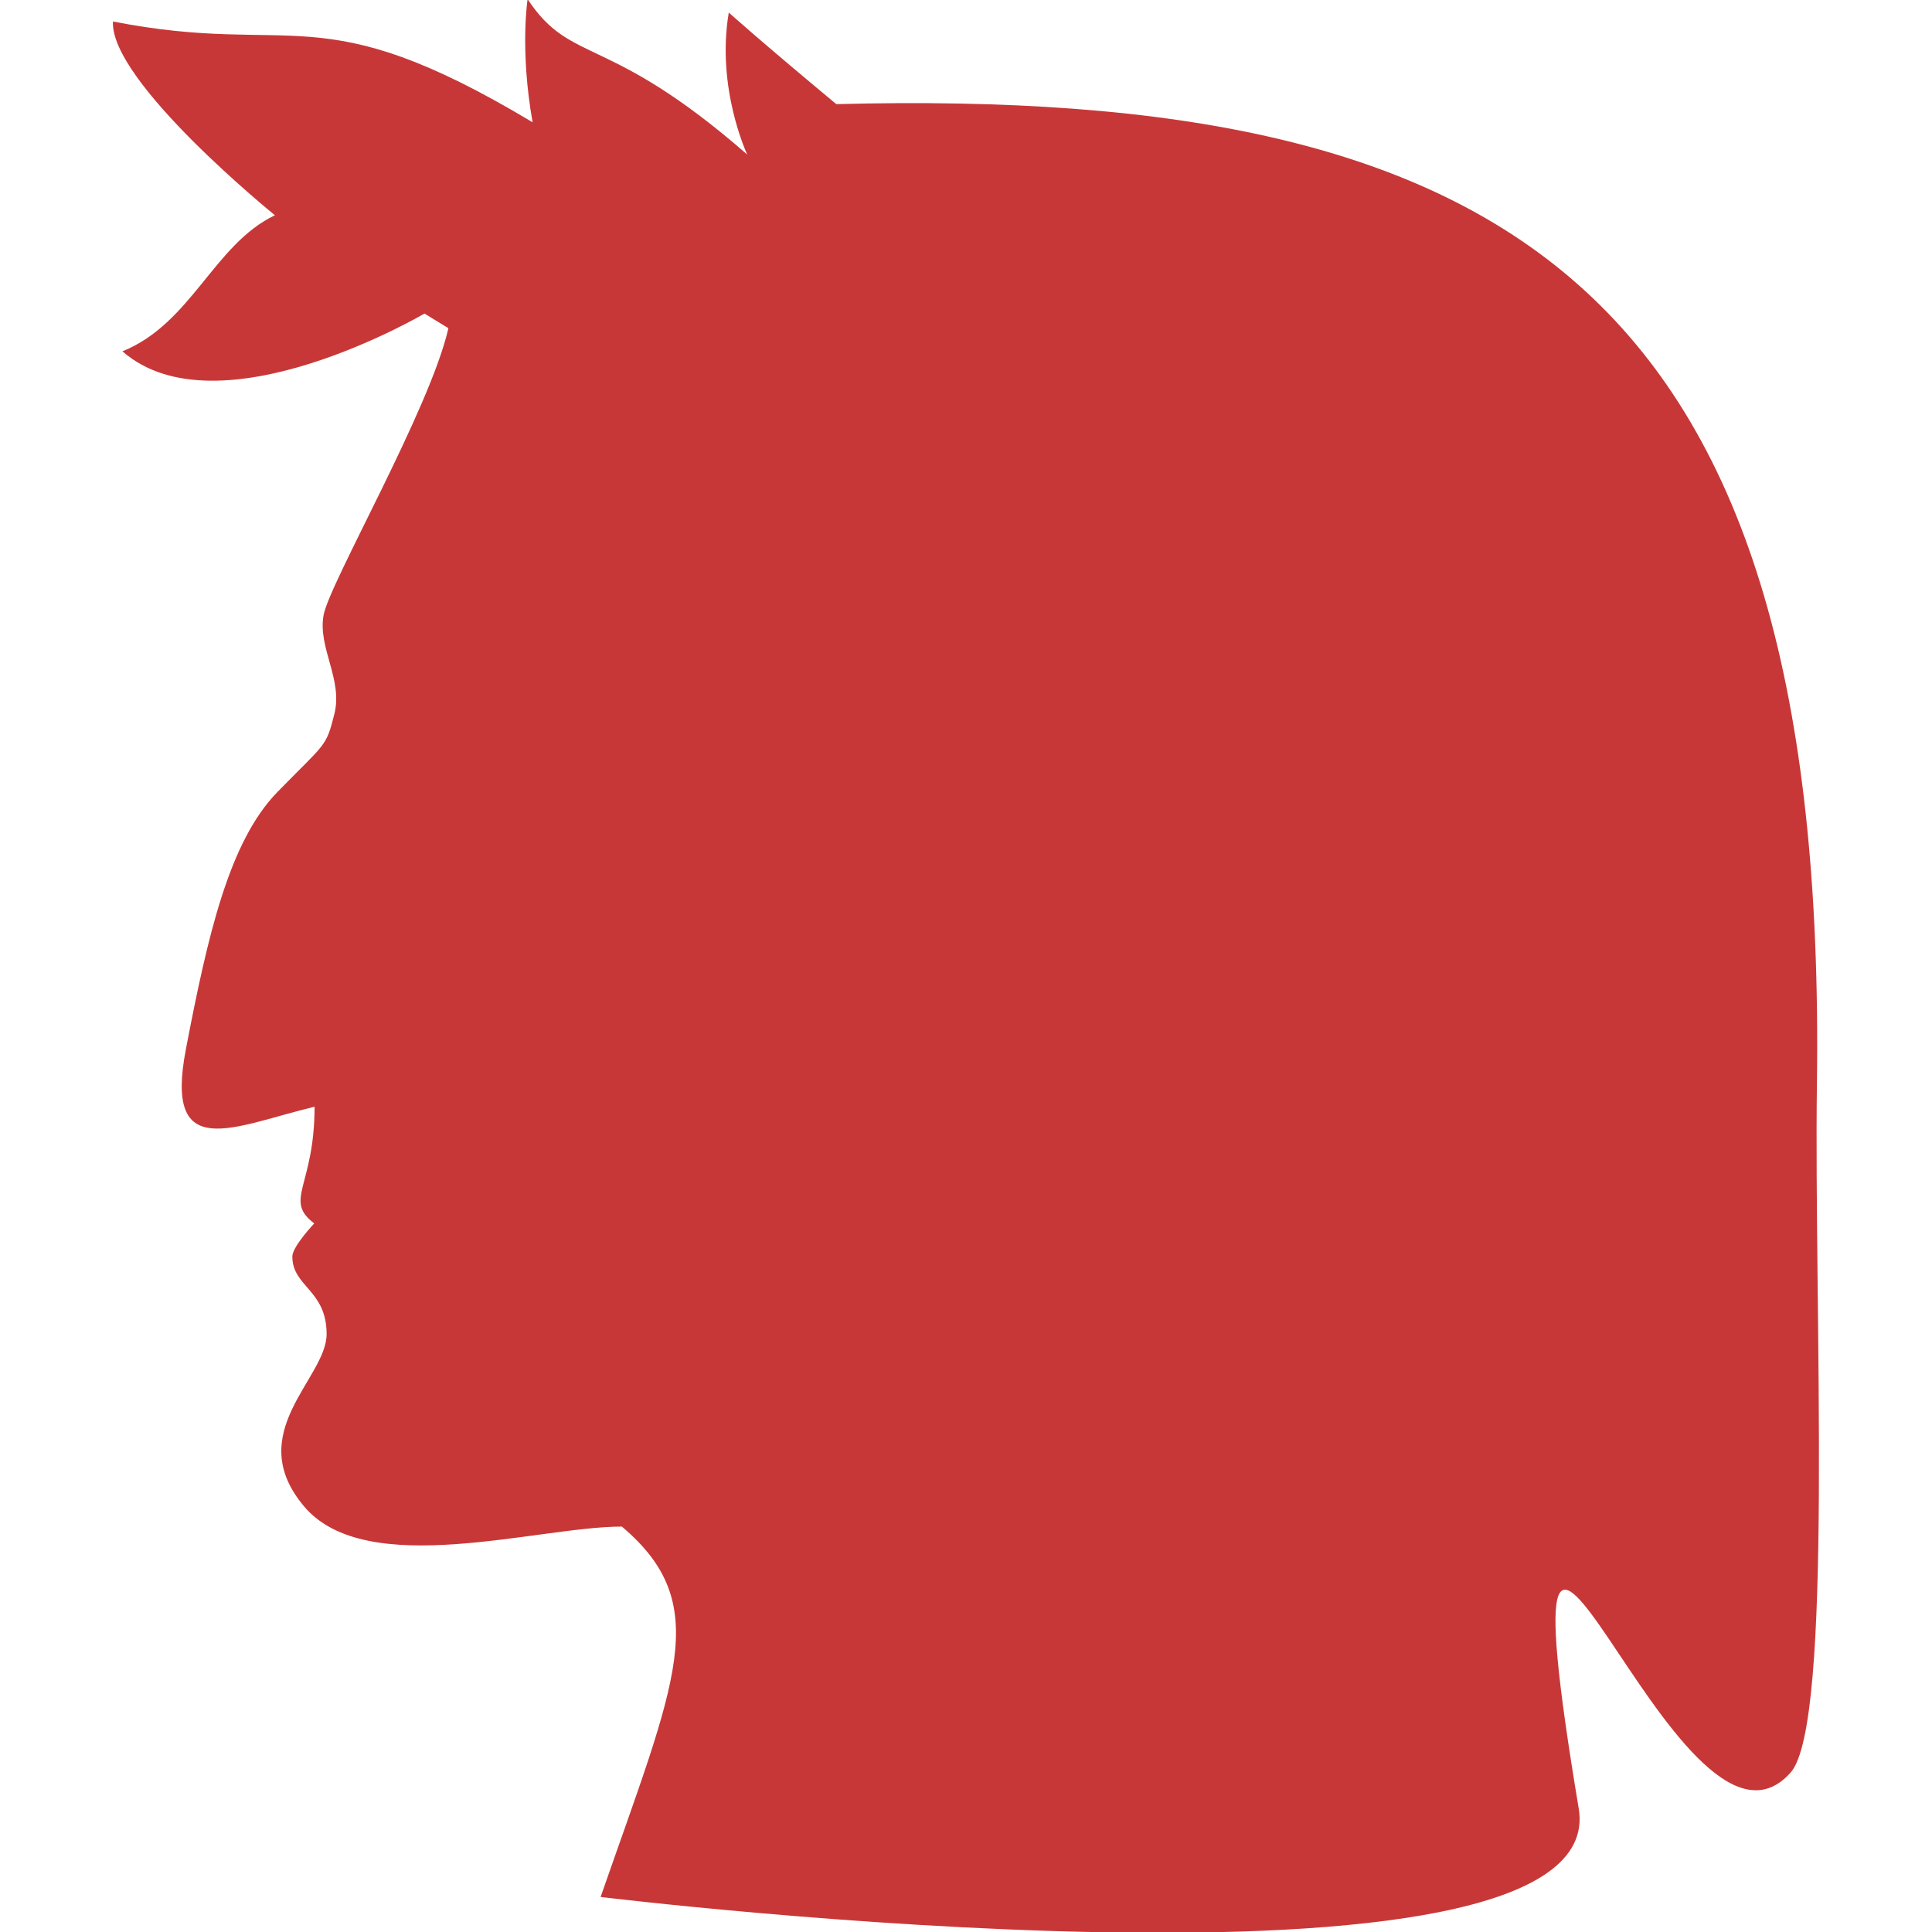 <?xml version="1.0" encoding="UTF-8" standalone="no"?>
<!-- Created with Inkscape (http://www.inkscape.org/) -->

<svg
   xmlns:dc="http://purl.org/dc/elements/1.1/"
   xmlns:cc="http://creativecommons.org/ns#"
   xmlns:rdf="http://www.w3.org/1999/02/22-rdf-syntax-ns#"
   xmlns:svg="http://www.w3.org/2000/svg"
   xmlns="http://www.w3.org/2000/svg"
   xmlns:sodipodi="http://sodipodi.sourceforge.net/DTD/sodipodi-0.dtd"
   xmlns:inkscape="http://www.inkscape.org/namespaces/inkscape"
   width="80"
   height="80"
   id="svg4396"
   version="1.1"
   inkscape:version="0.92.2 (unknown)"
   sodipodi:docname="logo.svg"
   inkscape:export-filename="/home/emanuele/Projects/dante/art/icon.png"
   inkscape:export-xdpi="153.60001"
   inkscape:export-ydpi="153.60001">
  <title
     id="title833">dante</title>
  <defs
     id="defs4398" />
  <sodipodi:namedview
     id="base"
     pagecolor="#ffffff"
     bordercolor="#666666"
     borderopacity="1.0"
     inkscape:pageopacity="0.0"
     inkscape:pageshadow="2"
     inkscape:zoom="6.3782534"
     inkscape:cx="72.06635"
     inkscape:cy="14.314751"
     inkscape:document-units="px"
     inkscape:current-layer="g877"
     showgrid="false"
     fit-margin-top="0"
     fit-margin-left="0"
     fit-margin-right="0"
     fit-margin-bottom="0"
     inkscape:window-width="1920"
     inkscape:window-height="993"
     inkscape:window-x="0"
     inkscape:window-y="24"
     inkscape:window-maximized="1" />
  <g
     inkscape:groupmode="layer"
     id="layer2"
     inkscape:label="Livello 2"
     transform="translate(-15.361,-11.887)">
    <g
       id="g873"
       transform="translate(2.208,-1.857)">
      <g
         id="g854"
         transform="matrix(1.404,0,0,1.404,-18.078,0.979)">
        <g
           id="g877"
           transform="translate(3.357,-0.004)">
          <path
             sodipodi:nodetypes="czzzzccszzccssscccccccccc"
             inkscape:connector-curvature="0"
             id="path623"
             d="m 32.112,18.775 c -0.539,2.382 -3.509,7.512 -3.682,8.466 -0.173,0.954 0.572,1.894 0.321,2.903 -0.25,1.009 -0.266,0.857 -1.686,2.315 -1.419,1.458 -2.05,4.214 -2.697,7.59 -0.647,3.375 1.404,2.261 3.797,1.687 0,2.356 -0.923,2.751 -0.01,3.442 0,0 -0.646,0.683 -0.646,0.975 0,0.896 1.011,0.984 1.011,2.29 0,1.306 -2.5,2.912 -0.661,5.085 1.839,2.174 6.883,0.591 9.369,0.591 2.725,2.305 1.586,4.561 -0.627,10.924 0,0 29.891,3.645 28.847,-2.61 -2.625,-15.72 2.897,2.715 6.25,-1.06 1.278,-1.44 0.684,-13.662 0.775,-20.312 C 72.794,17.778 63.597,11.647 43.552,12.167 41.316,10.308 40.381,9.466 40.381,9.466 40.002,11.701 40.926,13.655 40.926,13.655 36.797,10.048 35.741,11.031 34.448,9.071 c 0,0 -0.235,1.479 0.147,3.631 -6.35,-3.806 -6.967,-1.914 -12.376,-2.972 -0.096,1.77 4.776,5.714 4.776,5.714 -1.803,0.862 -2.458,3.19 -4.497,4.013 2.821,2.467 8.908,-1.113 8.908,-1.113 z"
             style="opacity:1;fill:#c83737;fill-opacity:1;stroke:none;stroke-width:0.512px;stroke-linecap:butt;stroke-linejoin:miter;stroke-opacity:1" />
        </g>
      </g>
    </g>
  </g>
</svg>
